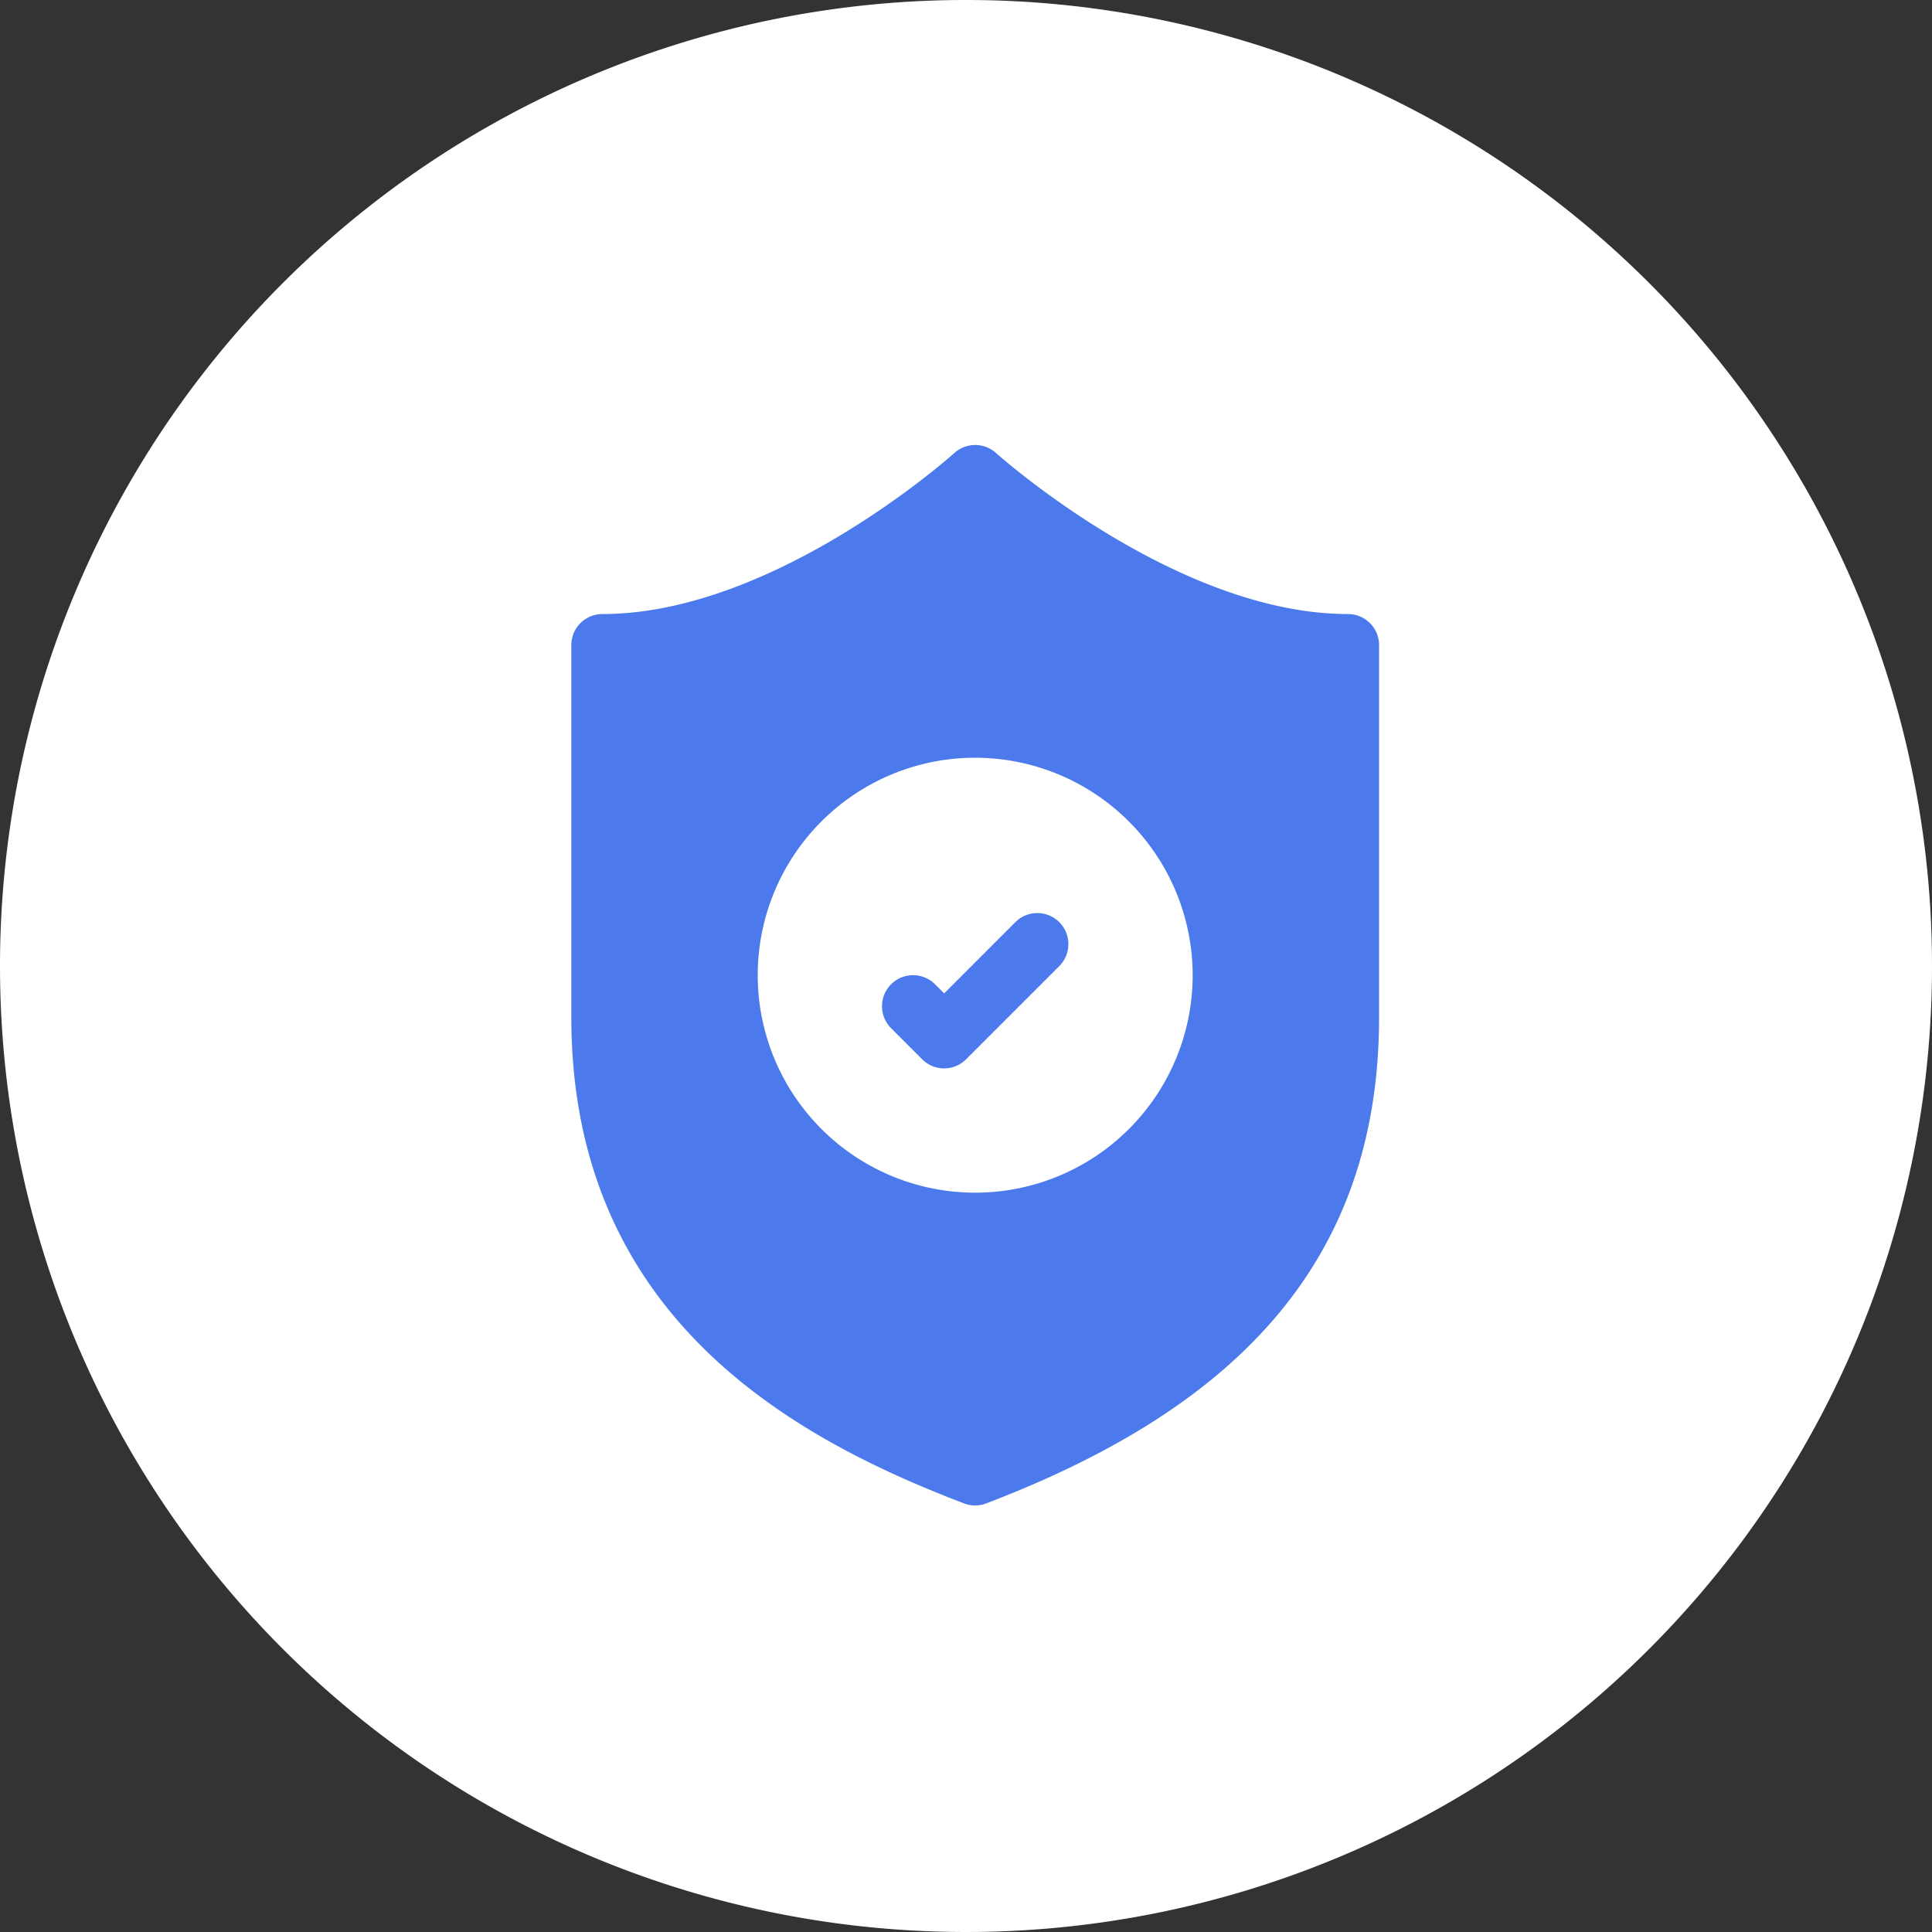 <svg xmlns="http://www.w3.org/2000/svg" xmlns:xlink="http://www.w3.org/1999/xlink" width="105" height="105" viewBox="0 0 105 105"><rect x="0" y="0" width="105" height="105" fill="#333333" stroke="none"/><defs><style>.a{fill:url(#a);}.b{fill:#fff;}.c{fill:#4C7AEC;}.d{fill:#fff;}</style><radialGradient id="a" cx="0.55" cy="0.458" r="0.573" gradientUnits="objectBoundingBox"><stop offset="0" stop-color="#6b23ea"/><stop offset="0.073" stop-color="#6635e7" stop-opacity="0.925"/><stop offset="0.305" stop-color="#576ade" stop-opacity="0.694"/><stop offset="0.521" stop-color="#4c94d6" stop-opacity="0.478"/><stop offset="0.715" stop-color="#44b2d1" stop-opacity="0.286"/><stop offset="0.882" stop-color="#3fc4ce" stop-opacity="0.118"/><stop offset="1" stop-color="#3dcbcd" stop-opacity="0"/></radialGradient><linearGradient id="b" x1="0.146" y1="0.854" x2="0.854" y2="0.146" gradientUnits="objectBoundingBox"><stop offset="0" stop-color="#4c7aec"/><stop offset="1" stop-color="#4255b4"/></linearGradient><linearGradient id="c" x1="0.5" y1="1" x2="0.5" y2="0" xlink:href="#b"/></defs><circle class="a" cx="52.5" cy="52.5" r="52.5"/><path class="b" d="M52.5,0A52.5,52.5,0,1,1,0,52.5,52.5,52.5,0,0,1,52.5,0Z"/><g transform="translate(31.05 24.184)"><g transform="translate(0 0)"><path class="c" d="M103.211,9.188C93.865,9.188,84.18.525,84.084.438a1.689,1.689,0,0,0-2.269,0c-.1.087-9.756,8.75-19.127,8.75A1.688,1.688,0,0,0,61,10.876V31.1c0,16.38,12.183,22.926,21.347,26.424a1.689,1.689,0,0,0,1.2,0C96.4,52.616,104.9,44.964,104.9,31.1V10.876A1.688,1.688,0,0,0,103.211,9.188Z" transform="translate(-61 0)"/></g><g transform="translate(10.131 16.997)"><g transform="translate(0)"><path class="d" d="M162.819,151a11.819,11.819,0,1,0,11.819,11.819A11.832,11.832,0,0,0,162.819,151Zm4.571,11.324-5.065,5.065a1.688,1.688,0,0,1-2.388,0l-1.688-1.688a1.688,1.688,0,0,1,2.388-2.388l.495.494L165,159.937a1.688,1.688,0,1,1,2.388,2.388Z" transform="translate(-151 -151)"/></g></g></g></svg>